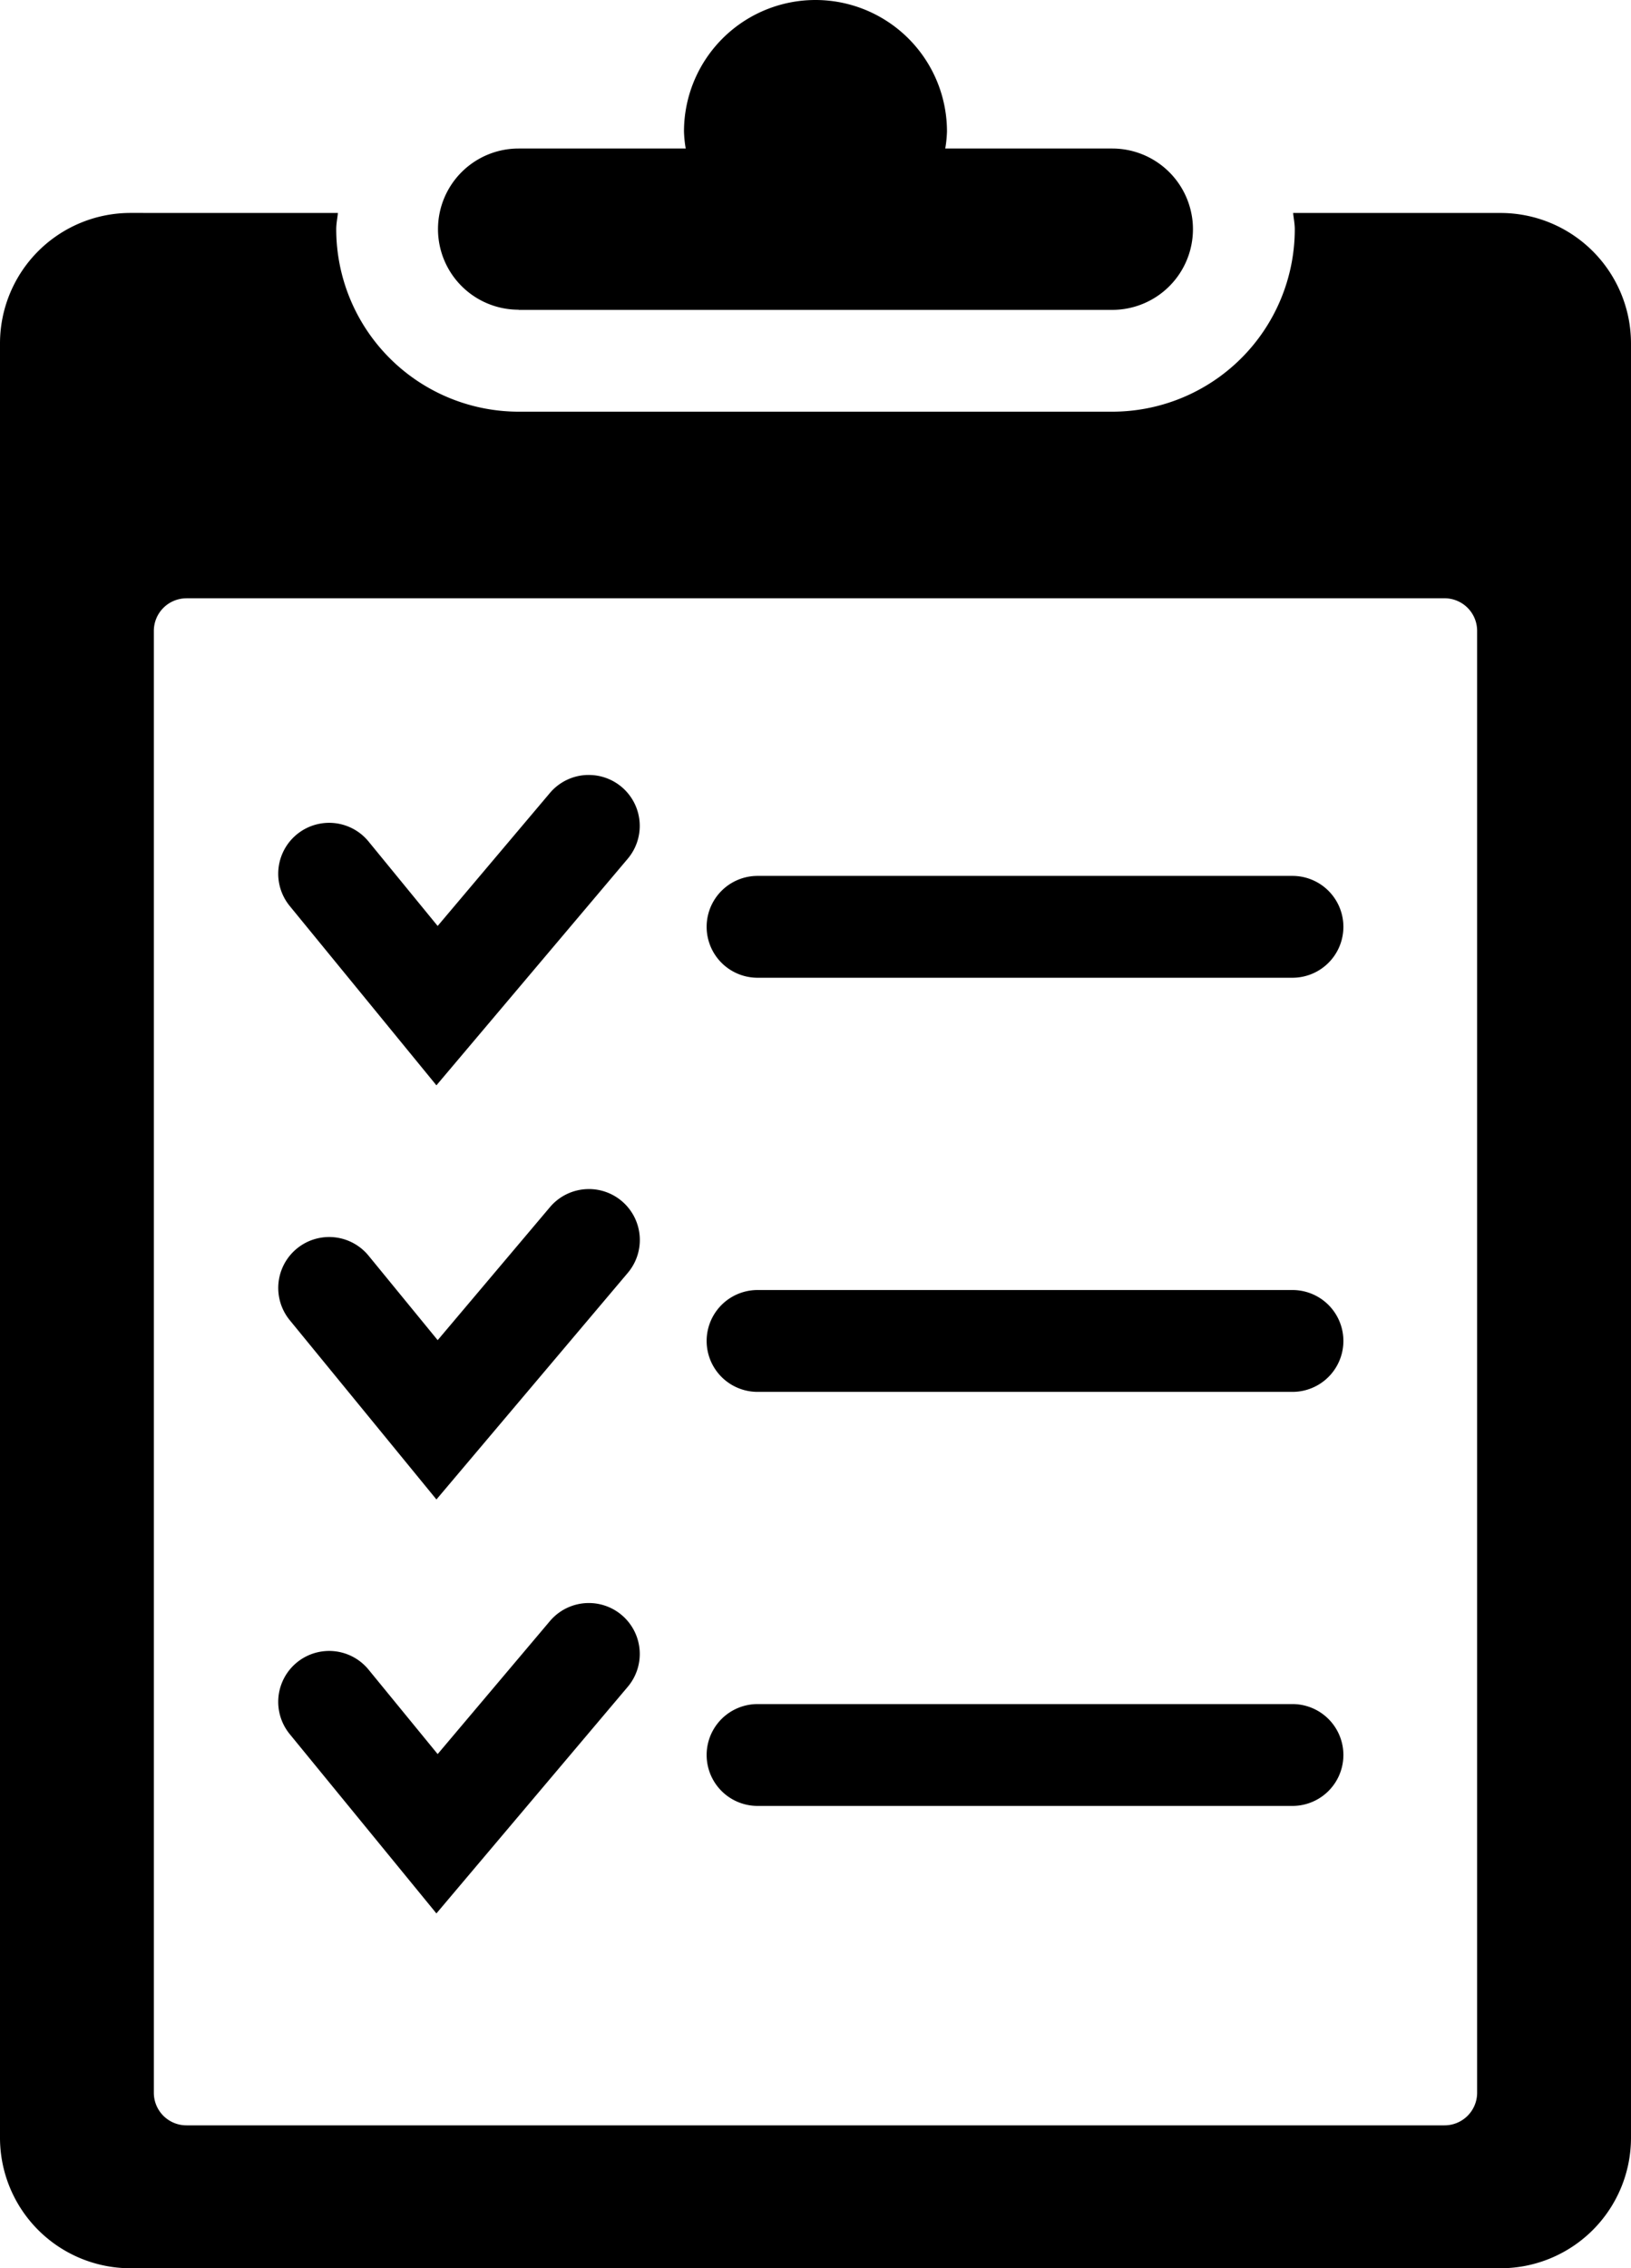 <svg xmlns="http://www.w3.org/2000/svg" width="143.827" height="200" viewBox="0 0 143.827 200"><path d="M3069.488,300.029a11.6,11.6,0,0,0-11.257,11.591,10.72,10.72,0,0,0,.153,1.5h-14.739a7.106,7.106,0,1,0,0,14.212v.015h52.363a7.115,7.115,0,0,0,7.105-7.106,6.866,6.866,0,0,0-.146-1.434,7.118,7.118,0,0,0-6.959-5.687H3081.27a10.719,10.719,0,0,0,.153-1.5,11.6,11.6,0,0,0-11.935-11.591ZM3009.421,318.8a11.506,11.506,0,0,0-11.506,11.506V488.515a11.509,11.509,0,0,0,11.506,11.509h120.815a11.509,11.509,0,0,0,11.506-11.509V330.309a11.509,11.509,0,0,0-11.506-11.506h-18.289c.045.479.146.943.146,1.434a16.1,16.1,0,0,1-16.085,16.086h-52.363a16.1,16.1,0,0,1-16.08-16.086c0-.491.1-.955.147-1.434Zm4.936,33.976H3125.3a2.873,2.873,0,0,1,2.873,2.876V484.546a2.874,2.874,0,0,1-2.873,2.877H3014.357a2.873,2.873,0,0,1-2.876-2.877V355.655a2.876,2.876,0,0,1,2.876-2.876Zm35.345,15.579a4.491,4.491,0,0,0-3.293,1.587l-9.9,11.727-6.094-7.447a4.49,4.49,0,1,0-6.95,5.687L3036.4,395.72l16.875-19.983a4.49,4.49,0,0,0-3.57-7.379Zm15.017,8.9a4.49,4.49,0,1,0,0,8.98h47.17a4.49,4.49,0,0,0,0-8.98Zm-15,27.615a4.492,4.492,0,0,0-3.308,1.593l-9.9,11.727-6.094-7.447a4.49,4.49,0,1,0-6.95,5.687l12.934,15.807,16.875-19.98a4.491,4.491,0,0,0-3.556-7.388Zm15,8.9a4.49,4.49,0,1,0,0,8.98h47.17a4.49,4.49,0,0,0,0-8.98Zm-15.01,27.6a4.492,4.492,0,0,0-3.3,1.59l-9.9,11.727-6.094-7.447a4.49,4.49,0,1,0-6.95,5.687l12.934,15.81,16.875-19.983a4.491,4.491,0,0,0-3.563-7.384Zm15.01,8.908a4.49,4.49,0,1,0,0,8.98h47.17a4.49,4.49,0,0,0,0-8.98Z" transform="translate(-2997.915 -300.024)"/></svg>